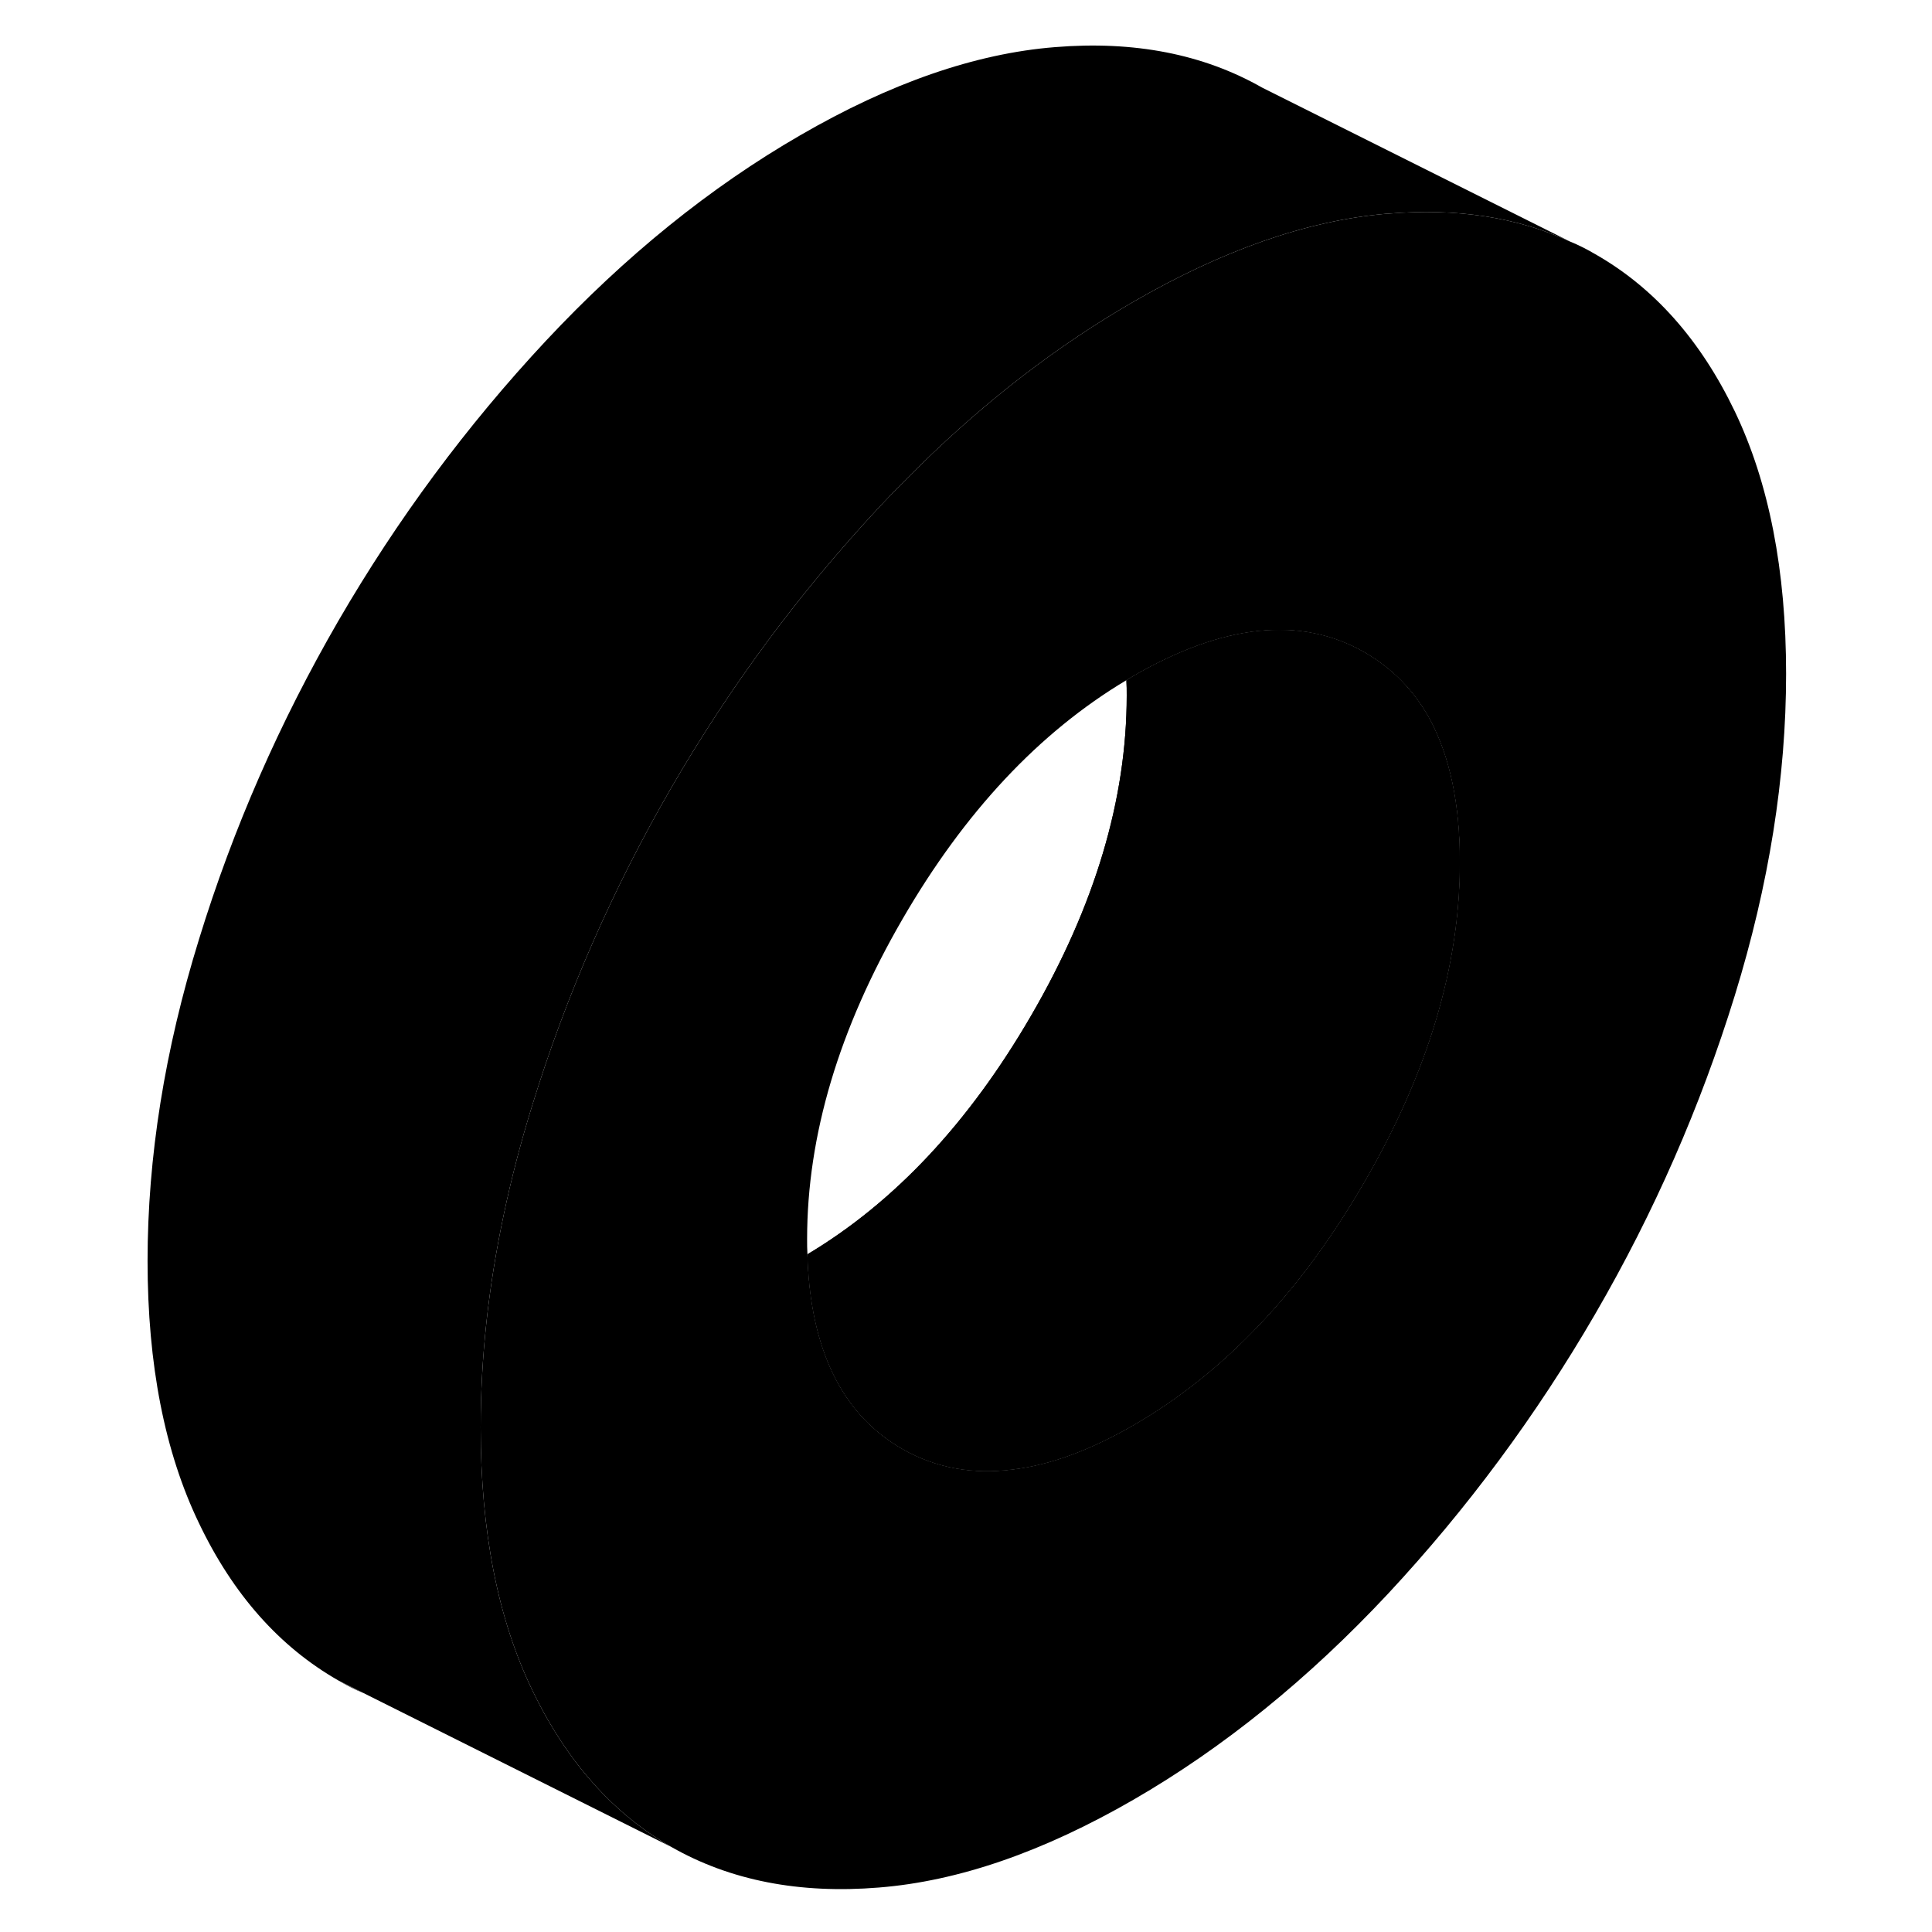 <svg width="48" height="48" viewBox="0 0 103 116" class="pr-icon-iso-duotone-secondary"
     xmlns="http://www.w3.org/2000/svg" stroke-width="1px" stroke-linecap="round" stroke-linejoin="round">
    <path d="M79.36 43.21C78.41 41.47 77.1 40.13 75.41 39.16C71.59 36.98 66.97 37.46 61.55 40.59C61.41 40.68 61.27 40.76 61.13 40.84C61.15 41.14 61.15 41.46 61.15 41.77C61.15 47.98 59.24 54.39 55.41 60.98C51.69 67.39 47.22 72.18 41.98 75.31C42.15 81.02 44.06 84.93 47.69 87C49.69 88.14 51.92 88.54 54.35 88.22C56.57 87.95 58.97 87.06 61.55 85.57C66.97 82.44 71.59 77.58 75.41 70.98C79.24 64.39 81.15 57.98 81.15 51.77C81.15 48.28 80.55 45.44 79.36 43.21Z"
          class="pr-icon-iso-duotone-primary-stroke" stroke-linejoin="round"/>
    <path d="M97.66 24.7C95.6 20.41 92.81 17.27 89.28 15.26C88.79 14.97 88.28 14.71 87.76 14.5C84.58 13.04 80.94 12.48 76.84 12.83C76.78 12.83 76.73 12.83 76.67 12.84C71.95 13.26 66.91 15.02 61.55 18.12C57.06 20.71 52.8 23.97 48.75 27.94C47.92 28.76 47.09 29.59 46.27 30.47C41.5 35.58 37.35 41.19 33.82 47.27C30.3 53.35 27.5 59.72 25.45 66.39C24.77 68.58 24.2 70.77 23.75 72.91C22.82 77.27 22.36 81.54 22.36 85.71C22.36 91.93 23.39 97.19 25.45 101.46C25.76 102.1 26.08 102.72 26.43 103.32C28.36 106.66 30.83 109.2 33.82 110.9C37.35 112.91 41.5 113.72 46.27 113.33C51.04 112.95 56.13 111.19 61.55 108.06C66.97 104.93 72.07 100.79 76.84 95.69C81.6 90.58 85.75 84.97 89.28 78.89C92.81 72.81 95.6 66.44 97.66 59.77C99.71 53.12 100.74 46.68 100.74 40.46C100.74 34.24 99.71 28.98 97.66 24.7ZM75.41 70.98C71.59 77.58 66.97 82.44 61.55 85.57C58.97 87.06 56.57 87.95 54.35 88.22C51.92 88.54 49.69 88.14 47.69 87C44.06 84.93 42.15 81.02 41.98 75.31C41.96 75.01 41.96 74.71 41.96 74.39C41.96 68.18 43.87 61.77 47.69 55.18C51.41 48.76 55.89 43.97 61.13 40.84C61.27 40.76 61.41 40.68 61.55 40.59C66.97 37.46 71.59 36.98 75.41 39.16C77.1 40.13 78.41 41.47 79.36 43.21C80.55 45.44 81.15 48.28 81.15 51.77C81.15 57.98 79.24 64.39 75.41 70.98Z"
          class="pr-icon-iso-duotone-primary-stroke" stroke-linejoin="round"/>
    <path d="M81.15 51.77C81.15 57.98 79.24 64.39 75.41 70.98C71.59 77.58 66.97 82.44 61.55 85.57C58.97 87.06 56.57 87.95 54.35 88.22C51.92 88.54 49.69 88.14 47.69 87C44.06 84.93 42.15 81.02 41.98 75.31C47.22 72.18 51.69 67.39 55.41 60.98C59.24 54.39 61.15 47.98 61.15 41.77C61.15 41.46 61.15 41.14 61.13 40.84C61.27 40.76 61.41 40.68 61.55 40.59C66.97 37.46 71.59 36.98 75.41 39.16C77.1 40.13 78.41 41.47 79.36 43.21C80.55 45.44 81.15 48.28 81.15 51.77Z"
          class="pr-icon-iso-duotone-primary-stroke" stroke-linejoin="round"/>
    <path d="M15.34 101.67C14.82 101.45 14.31 101.19 13.82 100.91L15.34 101.67Z"
          class="pr-icon-iso-duotone-primary-stroke" stroke-linejoin="round"/>
    <path d="M87.76 14.5C84.58 13.04 80.94 12.48 76.84 12.83C76.78 12.83 76.73 12.83 76.67 12.84C71.95 13.26 66.91 15.02 61.55 18.12C57.06 20.71 52.8 23.97 48.75 27.94C47.92 28.76 47.09 29.59 46.27 30.47C41.5 35.58 37.35 41.19 33.82 47.27C30.3 53.35 27.5 59.72 25.45 66.39C24.77 68.58 24.2 70.77 23.75 72.91C22.82 77.27 22.36 81.54 22.36 85.71C22.36 91.93 23.39 97.19 25.45 101.46C25.76 102.1 26.08 102.72 26.43 103.32C28.36 106.66 30.83 109.2 33.82 110.9L13.82 100.9C10.3 98.89 7.5 95.75 5.45 91.46C3.39 87.19 2.36 81.93 2.36 75.71C2.36 69.49 3.39 63.04 5.45 56.39C7.5 49.72 10.3 43.35 13.82 37.27C17.35 31.19 21.5 25.58 26.27 20.47C31.04 15.37 36.13 11.25 41.55 8.12C46.97 4.98 52.07 3.21 56.84 2.83C61.6 2.44 65.75 3.25 69.28 5.26L87.76 14.5Z"
          class="pr-icon-iso-duotone-primary-stroke" stroke-linejoin="round"/>
</svg>